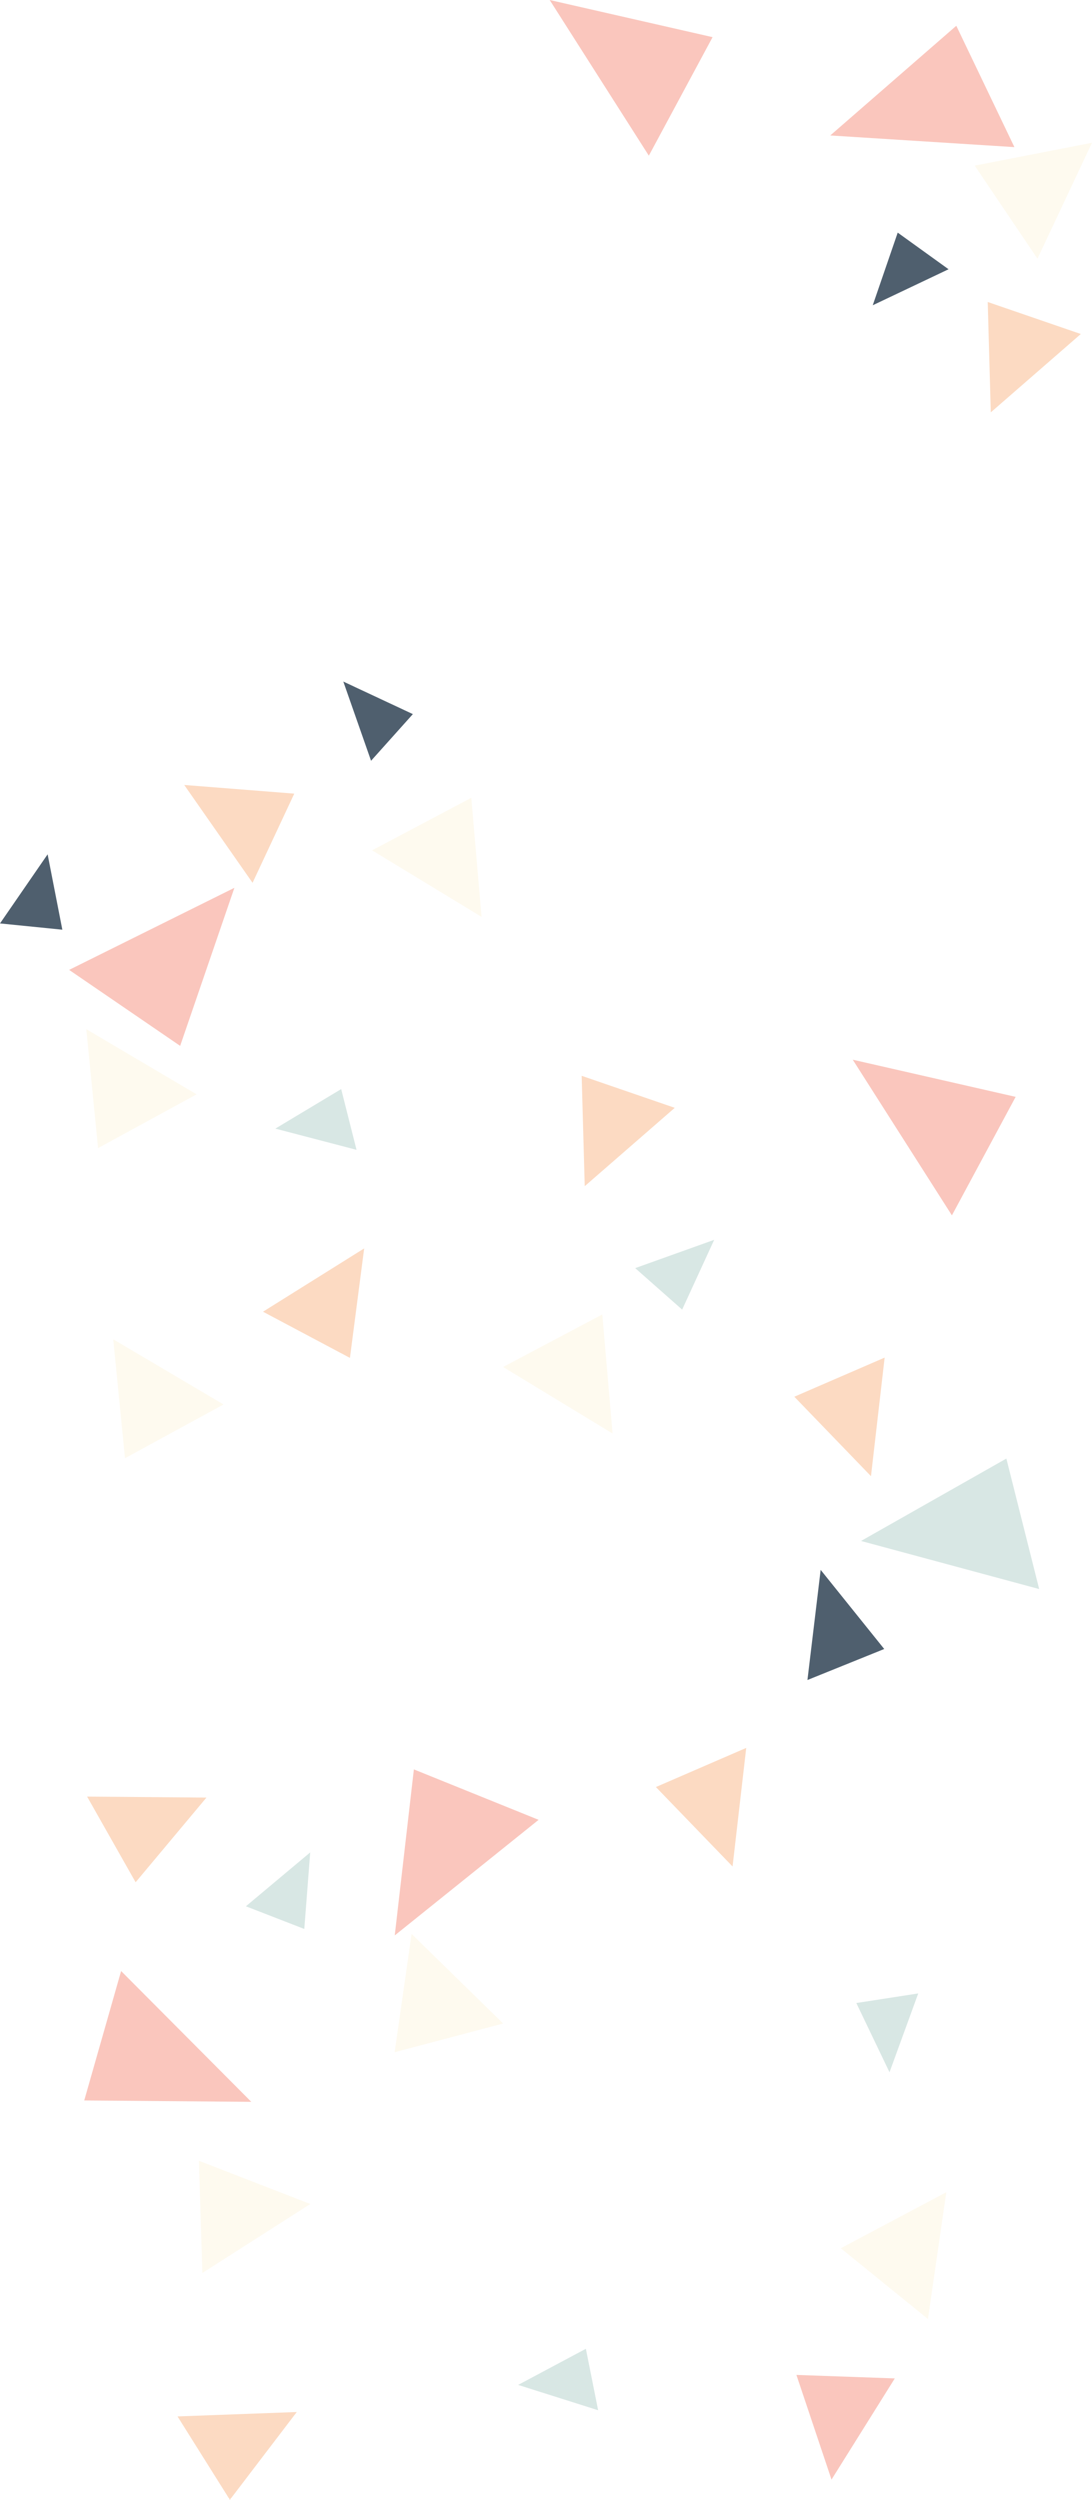 <svg xmlns="http://www.w3.org/2000/svg" viewBox="0 0 1662.42 3804.67"><defs><style>.cls-1{fill:#f4725c;}.cls-1,.cls-2,.cls-3{opacity:0.4;}.cls-2{fill:#f7a467;}.cls-3{fill:#9dc3bb;}.cls-4{fill:#f4c85e;opacity:0.1;}.cls-5{fill:#4f5f6e;}</style></defs><title>Asset 18</title><g id="Layer_2" data-name="Layer 2"><g id="Layer_1-2" data-name="Layer 1"><polygon class="cls-1" points="184.38 2999.87 128.23 3196.84 382.58 3198.96 184.38 2999.87"/><polygon class="cls-2" points="132.61 2734.37 206.46 2864.78 314.29 2735.88 132.61 2734.37"/><polygon class="cls-3" points="374.32 2901.34 463.25 2935.85 472.27 2819.29 374.32 2901.34"/><polygon class="cls-4" points="172.39 2038.37 190.29 2219.41 340.31 2137.57 172.39 2038.37"/><polygon class="cls-2" points="400.38 1996.4 532.74 2066.7 554.41 1900.05 400.38 1996.4"/><polygon class="cls-1" points="819.96 2769.74 630.07 2692.98 600.94 2945.67 819.96 2769.74"/><polygon class="cls-5" points="1229.22 2556.95 1346.11 2509.74 1249.34 2389.3 1229.22 2556.95"/><polygon class="cls-2" points="1136.04 2660.26 998.52 2719.84 1115.24 2840.76 1136.04 2660.26"/><polygon class="cls-3" points="1582.02 2418.52 1532.06 2219.89 1310.79 2345.33 1582.02 2418.52"/><polygon class="cls-3" points="1397.9 3033.94 1303.63 3048.56 1354.15 3153.99 1397.9 3033.94"/><polygon class="cls-4" points="626.58 2943.36 600.78 3123.45 765.98 3079.76 626.58 2943.36"/><polygon class="cls-2" points="270.25 3677.74 349.94 3804.67 451.81 3671.02 270.25 3677.74"/><polygon class="cls-4" points="1440.65 3336.47 1279.97 3421.8 1412.66 3529.48 1440.65 3336.47"/><polygon class="cls-1" points="1362.21 3619.88 1212.43 3614.58 1265.86 3773.91 1362.21 3619.88"/><polygon class="cls-3" points="910.58 3668.34 891.92 3574.79 788.76 3629.79 910.58 3668.34"/><polygon class="cls-4" points="472.43 3354.43 302.82 3288.63 308.07 3459.43 472.43 3354.43"/><polygon class="cls-4" points="1662.42 217.26 1483.85 252.06 1579.4 393.74 1662.42 217.26"/><polygon class="cls-1" points="1544.32 223.93 1455.84 39.21 1263.95 206.18 1544.32 223.93"/><polygon class="cls-5" points="1444.05 409.8 1366.64 354.05 1328.63 464.61 1444.05 409.8"/><polygon class="cls-2" points="1645.41 508.35 1503.68 459.62 1508.34 627.61 1645.41 508.35"/><polygon class="cls-2" points="1027.23 1686.09 885.5 1637.36 890.17 1805.35 1027.23 1686.09"/><polygon class="cls-1" points="1449.15 1849.77 1546.19 1669.4 1298.19 1612.84 1449.15 1849.77"/><polygon class="cls-4" points="932.57 2181.81 916.93 2000.55 765.9 2080.5 932.57 2181.81"/><polygon class="cls-3" points="542.79 1750.04 519.4 1657.56 419.17 1717.74 542.79 1750.04"/><polygon class="cls-4" points="733.13 1395.5 717.49 1214.24 566.47 1294.19 733.13 1395.5"/><polygon class="cls-5" points="564.88 1157.9 628.53 1086.86 522.64 1037.32 564.88 1157.9"/><polygon class="cls-2" points="384.49 1343.65 448 1207.9 280.46 1194.69 384.49 1343.65"/><polygon class="cls-1" points="105.23 1476.15 274.27 1591.8 356.85 1351.22 105.23 1476.15"/><polygon class="cls-5" points="0 1405.45 94.92 1414.98 72.5 1300.24 0 1405.45"/><polygon class="cls-1" points="987.77 236.93 1084.81 56.55 836.82 0 987.77 236.93"/><polygon class="cls-4" points="131.39 1566.37 149.29 1747.41 299.31 1665.58 131.39 1566.37"/><polygon class="cls-3" points="966.99 1930.06 1038.49 1993.21 1087.27 1886.96 966.99 1930.06"/><polygon class="cls-2" points="1346.76 2066.22 1209.24 2125.8 1325.95 2246.71 1346.76 2066.22"/></g></g></svg>